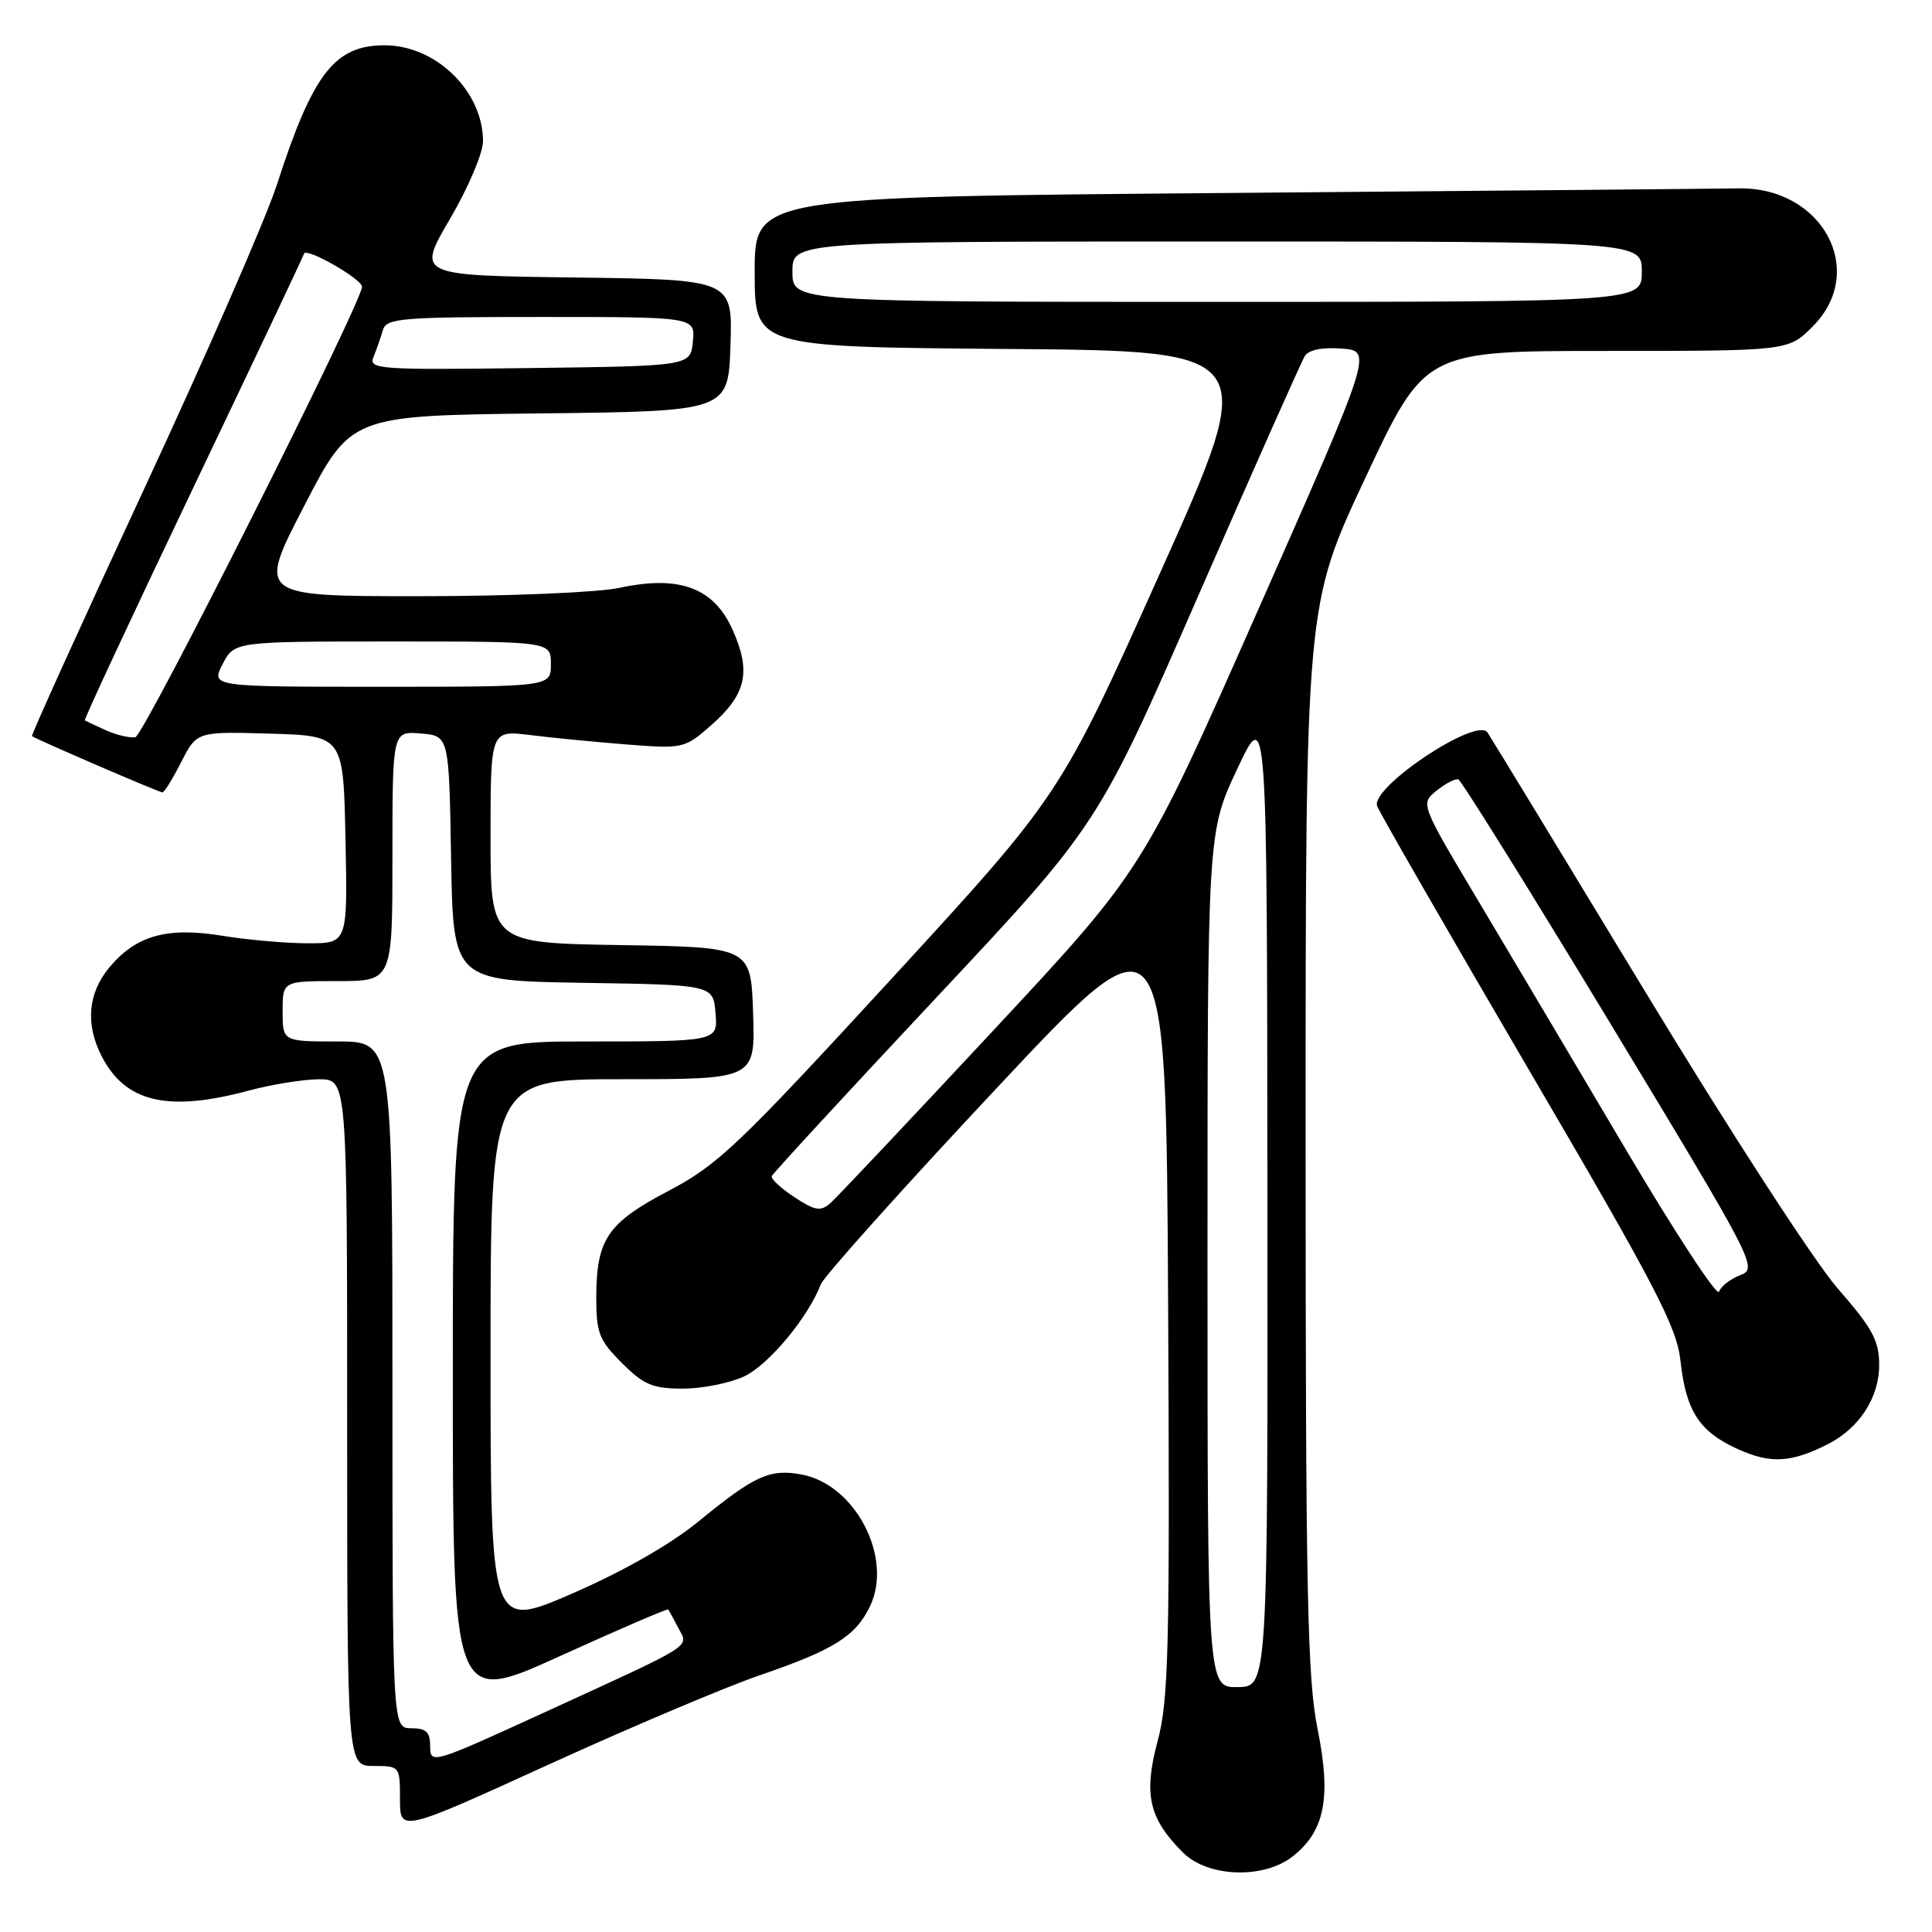 <?xml version="1.0" encoding="UTF-8" standalone="no"?>
<!DOCTYPE svg PUBLIC "-//W3C//DTD SVG 1.1//EN" "http://www.w3.org/Graphics/SVG/1.1/DTD/svg11.dtd" >
<svg xmlns="http://www.w3.org/2000/svg" xmlns:xlink="http://www.w3.org/1999/xlink" version="1.1" viewBox="0 0 256 256">
 <g >
 <path fill="currentColor"
d=" M 171.29 245.98 C 175.55 242.63 176.42 238.19 174.59 229.13 C 173.23 222.42 173.00 211.20 173.00 150.75 C 173.00 80.20 173.00 80.20 180.90 63.35 C 188.80 46.50 188.80 46.50 212.88 46.50 C 236.95 46.50 236.95 46.50 240.17 43.28 C 247.52 35.95 241.50 24.75 230.33 24.96 C 227.67 25.01 197.26 25.28 162.75 25.57 C 100.00 26.09 100.00 26.09 100.00 36.03 C 100.00 45.97 100.00 45.97 133.45 46.24 C 166.91 46.50 166.91 46.50 153.72 75.91 C 140.53 105.31 140.53 105.31 118.16 129.66 C 97.88 151.73 95.12 154.36 88.65 157.76 C 80.50 162.04 79.04 164.17 79.01 171.85 C 79.00 176.61 79.37 177.57 82.40 180.60 C 85.30 183.50 86.49 184.00 90.50 184.00 C 93.08 184.00 96.75 183.26 98.64 182.36 C 101.86 180.84 107.09 174.55 108.76 170.18 C 109.17 169.13 119.62 157.46 132.00 144.25 C 154.50 120.23 154.50 120.23 154.78 172.37 C 155.02 218.40 154.86 225.23 153.39 230.71 C 151.50 237.76 152.23 240.96 156.75 245.47 C 160.04 248.76 167.43 249.02 171.29 245.98 Z  M 100.62 222.00 C 110.48 218.62 113.35 216.83 115.27 212.86 C 118.38 206.44 113.36 196.72 106.25 195.39 C 102.01 194.59 100.02 195.49 92.53 201.62 C 88.80 204.67 82.50 208.25 75.78 211.17 C 65.00 215.84 65.00 215.84 65.00 179.42 C 65.00 143.00 65.00 143.00 82.54 143.00 C 100.08 143.00 100.08 143.00 99.79 134.25 C 99.50 125.50 99.50 125.50 82.25 125.23 C 65.00 124.95 65.00 124.95 65.00 110.85 C 65.00 96.75 65.00 96.75 70.25 97.40 C 73.14 97.76 78.91 98.32 83.08 98.65 C 90.51 99.23 90.73 99.17 94.22 96.11 C 98.87 92.03 99.56 89.05 97.11 83.53 C 94.62 77.88 90.07 76.18 82.10 77.89 C 79.20 78.51 67.46 79.00 55.51 79.00 C 34.12 79.00 34.12 79.00 40.31 67.03 C 46.50 55.07 46.50 55.07 71.50 54.78 C 96.50 54.50 96.50 54.50 96.79 45.77 C 97.08 37.04 97.08 37.04 76.16 36.77 C 55.23 36.50 55.23 36.50 59.62 29.02 C 62.03 24.91 64.00 20.28 64.00 18.72 C 64.00 12.09 57.78 6.01 50.97 6.00 C 44.34 6.00 41.45 9.73 36.68 24.50 C 35.26 28.90 27.33 47.08 19.04 64.91 C 10.76 82.73 4.10 97.42 4.24 97.54 C 4.71 97.93 21.09 105.00 21.53 105.00 C 21.77 105.00 22.89 103.18 24.02 100.96 C 26.08 96.93 26.08 96.93 35.79 97.21 C 45.50 97.50 45.50 97.50 45.78 111.25 C 46.06 125.00 46.06 125.00 40.78 124.99 C 37.88 124.99 32.80 124.54 29.50 124.00 C 22.16 122.80 18.08 123.93 14.53 128.14 C 11.64 131.58 11.28 135.71 13.49 139.99 C 16.65 146.09 22.25 147.39 33.00 144.50 C 36.02 143.69 40.19 143.02 42.25 143.01 C 46.00 143.00 46.00 143.00 46.00 188.50 C 46.00 234.00 46.00 234.00 49.50 234.00 C 52.97 234.00 53.00 234.04 53.00 238.40 C 53.00 242.80 53.00 242.80 72.75 233.79 C 83.61 228.84 96.16 223.53 100.62 222.00 Z  M 242.16 191.38 C 246.35 189.27 249.00 185.20 249.00 180.88 C 249.00 177.64 248.13 176.02 243.53 170.76 C 240.49 167.29 229.14 149.79 218.06 131.50 C 207.06 113.35 197.63 97.85 197.10 97.06 C 195.68 94.92 181.54 104.36 182.48 106.81 C 182.83 107.74 191.89 123.48 202.61 141.80 C 219.39 170.45 222.18 175.82 222.67 180.30 C 223.40 187.00 225.18 189.73 230.33 192.04 C 234.63 193.97 237.32 193.82 242.16 191.38 Z  M 160.00 166.94 C 160.00 110.28 160.00 110.28 163.94 101.89 C 167.89 93.50 167.89 93.50 167.94 158.50 C 167.99 223.50 167.99 223.50 164.00 223.55 C 160.00 223.60 160.00 223.60 160.00 166.94 Z  M 105.26 158.63 C 103.48 157.46 102.13 156.21 102.26 155.85 C 102.39 155.49 112.18 144.87 124.00 132.26 C 145.51 109.31 145.51 109.31 158.79 78.91 C 166.10 62.18 172.44 47.91 172.89 47.19 C 173.40 46.35 175.19 45.99 177.79 46.19 C 181.88 46.50 181.88 46.50 166.69 80.85 C 151.50 115.21 151.50 115.21 131.50 136.67 C 120.50 148.47 110.83 158.73 110.00 159.45 C 108.74 160.55 107.97 160.42 105.26 158.63 Z  M 105.00 36.00 C 105.00 32.00 105.00 32.00 161.27 32.00 C 217.55 32.00 217.55 32.00 217.55 36.00 C 217.55 40.00 217.55 40.00 161.27 40.00 C 105.00 40.00 105.00 40.00 105.00 36.00 Z  M 57.00 231.42 C 57.00 229.51 56.48 229.00 54.50 229.00 C 52.00 229.00 52.00 229.00 52.00 183.50 C 52.00 138.00 52.00 138.00 44.73 138.00 C 37.45 138.00 37.45 138.00 37.45 134.00 C 37.45 130.00 37.45 130.00 44.73 130.00 C 52.00 130.00 52.00 130.00 52.00 113.44 C 52.00 96.88 52.00 96.88 55.75 97.19 C 59.50 97.50 59.50 97.50 59.77 113.73 C 60.05 129.95 60.05 129.95 77.27 130.23 C 94.50 130.50 94.50 130.50 94.81 134.25 C 95.12 138.00 95.12 138.00 77.56 138.00 C 60.00 138.00 60.00 138.00 60.00 181.95 C 60.00 225.89 60.00 225.89 74.18 219.45 C 81.97 215.91 88.44 213.13 88.54 213.26 C 88.64 213.39 89.25 214.49 89.88 215.71 C 91.25 218.34 92.41 217.61 71.86 227.03 C 57.35 233.68 57.00 233.79 57.00 231.42 Z  M 14.00 96.75 C 12.62 96.12 11.38 95.54 11.24 95.46 C 11.09 95.37 17.50 81.63 25.48 64.90 C 33.46 48.18 40.13 34.10 40.29 33.61 C 40.58 32.75 47.98 36.98 47.97 38.00 C 47.93 40.15 19.05 97.54 17.93 97.69 C 17.14 97.80 15.38 97.38 14.00 96.75 Z  M 29.50 88.00 C 31.05 85.00 31.05 85.00 52.03 85.00 C 73.00 85.00 73.00 85.00 73.00 88.00 C 73.00 91.00 73.00 91.00 50.47 91.00 C 27.95 91.00 27.95 91.00 29.50 88.00 Z  M 49.50 47.27 C 49.90 46.30 50.45 44.71 50.73 43.75 C 51.19 42.16 53.07 42.00 71.68 42.00 C 92.13 42.00 92.13 42.00 91.81 45.25 C 91.50 48.50 91.50 48.50 70.14 48.77 C 50.03 49.02 48.81 48.94 49.50 47.27 Z  M 215.53 152.48 C 209.03 141.49 200.22 126.65 195.96 119.50 C 188.20 106.50 188.20 106.50 190.35 104.77 C 191.53 103.82 192.83 103.15 193.23 103.27 C 193.63 103.40 202.74 118.02 213.48 135.78 C 232.60 167.40 232.94 168.07 230.60 168.96 C 229.29 169.46 228.02 170.45 227.78 171.16 C 227.54 171.87 222.03 163.46 215.53 152.48 Z "/>
</g>
</svg>